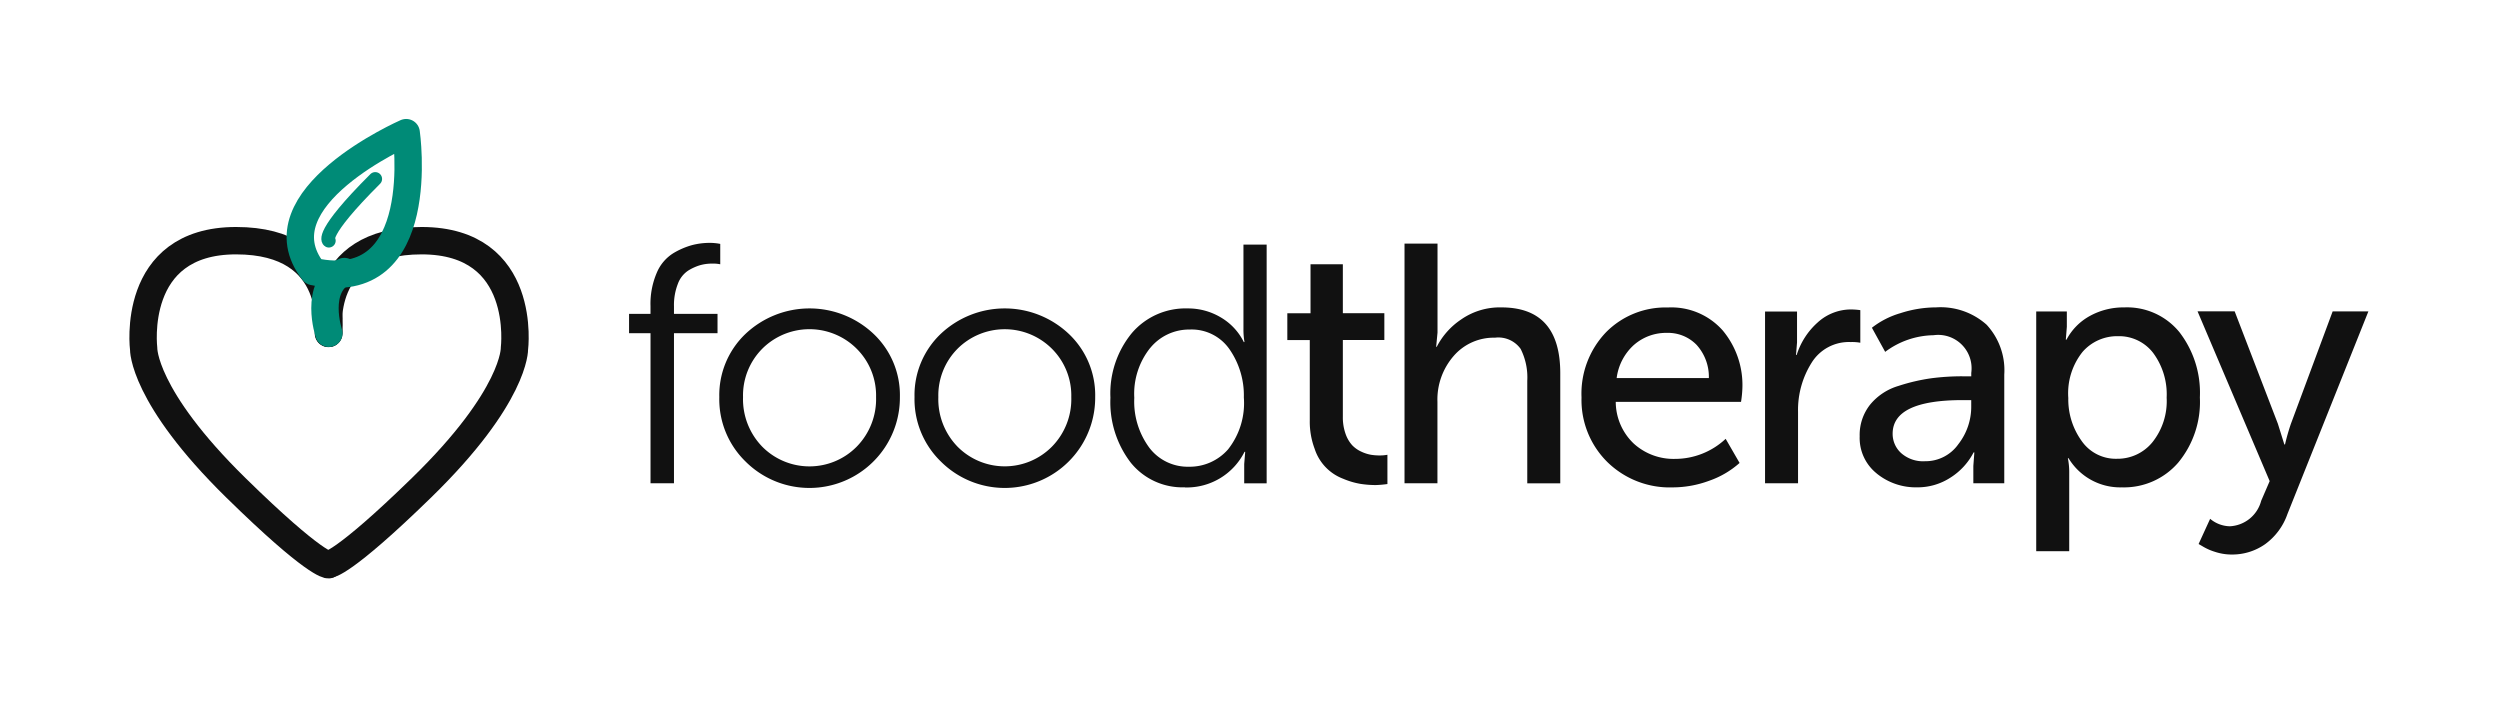 <svg width="215" height="62" fill="none" xmlns="http://www.w3.org/2000/svg"><path d="M28.281 28.663s-1.186-7.964 7.98-7.964 7.98 9.292 7.98 9.292.108 4.061-7.98 11.946c-6.834 6.662-7.98 6.596-7.98 6.596" stroke="#111" stroke-width="2.355" stroke-linecap="round" stroke-linejoin="round"/><path d="M28.245 28.675s1.181-7.976-7.944-7.976-7.946 9.304-7.946 9.304-.106 4.067 7.946 11.962c6.803 6.67 7.944 6.603 7.944 6.603" stroke="#111" stroke-width="2.355" stroke-linecap="round" stroke-linejoin="round"/><path d="M28.28 28.663s-1.33-3.982 1.33-5.31" stroke="#008B77" stroke-width="2.355" stroke-linecap="round" stroke-linejoin="round"/><path clip-rule="evenodd" d="M26.95 23.354c10.032 2.185 7.981-11.946 7.981-11.946s-12.917 5.658-7.98 11.946z" stroke="#008B77" stroke-width="2.355" stroke-linecap="round" stroke-linejoin="round"/><path d="M28.28 20.699s-.848-.48 3.991-5.31" stroke="#008B77" stroke-width="1.177" stroke-linecap="round" stroke-linejoin="round"/><path fill-rule="evenodd" clip-rule="evenodd" d="M57.962 41.563V28.656h3.745v-1.664h-3.745v-.643a5.007 5.007 0 01.336-1.942c.168-.465.48-.864.892-1.139a4.16 4.16 0 011.04-.467 3.813 3.813 0 011.009-.132 3.11 3.11 0 01.702.058v-1.752a4.634 4.634 0 00-.907-.088c-.508 0-1.015.064-1.507.19a6.457 6.457 0 00-1.624.7 3.63 3.63 0 00-1.42 1.68 6.771 6.771 0 00-.54 2.862v.671h-1.844v1.665h1.846v12.907h2.02l-.003.001zm6.144-1.883a7.781 7.781 0 008.504 1.683 7.773 7.773 0 003.491-2.882 7.75 7.75 0 001.29-4.335 7.245 7.245 0 00-2.262-5.431 8.02 8.02 0 00-11.016 0 7.272 7.272 0 00-2.253 5.431 7.472 7.472 0 002.246 5.534zm1.449-9.69a5.743 5.743 0 016.257-1.242c.696.288 1.33.71 1.862 1.242a5.678 5.678 0 011.668 4.162 5.829 5.829 0 01-1.668 4.263 5.706 5.706 0 01-4.06 1.694 5.714 5.714 0 01-4.06-1.694 5.86 5.86 0 01-1.653-4.264 5.699 5.699 0 011.654-4.16zm15.347 9.69a7.781 7.781 0 008.503 1.683 7.774 7.774 0 003.492-2.882 7.75 7.75 0 001.289-4.335 7.245 7.245 0 00-2.268-5.431 8.02 8.02 0 00-11.016 0 7.273 7.273 0 00-2.253 5.431 7.472 7.472 0 002.253 5.534zm1.448-9.69a5.746 5.746 0 018.113 0 5.676 5.676 0 011.668 4.162 5.829 5.829 0 01-1.668 4.263 5.705 5.705 0 01-4.056 1.69 5.715 5.715 0 01-4.057-1.69 5.858 5.858 0 01-1.653-4.264 5.699 5.699 0 011.653-4.16zm19.559 11.93a5.554 5.554 0 005.122-3.067h.057l-.086 1.051v1.665h1.93V21.035h-1.995v7.27a6.16 6.16 0 00.089 1.11h-.06a5.05 5.05 0 00-1.975-2.117 5.477 5.477 0 00-2.853-.773 6.064 6.064 0 00-4.797 2.117 8.17 8.17 0 00-1.844 5.563 8.538 8.538 0 001.741 5.574 5.708 5.708 0 004.666 2.13l.005.01zm-2.983-12.003a4.319 4.319 0 013.393-1.577 3.958 3.958 0 013.438 1.726 6.959 6.959 0 011.214 4.115 6.42 6.42 0 01-1.36 4.468 4.386 4.386 0 01-3.379 1.489 4.141 4.141 0 01-3.38-1.62 6.68 6.68 0 01-1.303-4.308 6.303 6.303 0 011.377-4.298v.005zm14.146 8.717a4.1 4.1 0 002.443 2.54c.474.203.97.35 1.478.438.44.069.885.103 1.33.103.333-.011.665-.04.995-.088V39.11a3.459 3.459 0 01-.673.059c-.25 0-.5-.02-.746-.059a3.31 3.31 0 01-.82-.265 2.526 2.526 0 01-.79-.555 2.825 2.825 0 01-.57-.978 4.228 4.228 0 01-.234-1.475V29.24h3.569v-2.303h-3.569v-4.209h-2.78v4.21h-1.995v2.306h1.931v6.921a6.622 6.622 0 00.431 2.464v.005zm10.548 2.935V34.56a5.703 5.703 0 011.405-3.957 4.555 4.555 0 013.54-1.562 2.356 2.356 0 012.21.964c.427.85.623 1.796.57 2.745v8.819h2.838v-9.467c0-3.777-1.687-5.665-5.062-5.665a5.812 5.812 0 00-3.482 1.051 6.272 6.272 0 00-2.077 2.336h-.052l.117-1.226v-7.651h-2.838v20.616h2.838l-.007.006zm14.587-1.859a7.667 7.667 0 005.662 2.205 9.08 9.08 0 003.116-.568 7.75 7.75 0 002.619-1.534l-1.197-2.074a6.377 6.377 0 01-4.36 1.726 5.09 5.09 0 01-3.526-1.3 4.964 4.964 0 01-1.566-3.606h10.774a9.57 9.57 0 00.117-1.195 7.32 7.32 0 00-1.697-4.95 5.894 5.894 0 00-4.711-1.97 7.179 7.179 0 00-5.32 2.131 7.63 7.63 0 00-2.107 5.607 7.493 7.493 0 002.196 5.527v.001zm2.311-10.045a4.187 4.187 0 012.853-1.037 3.414 3.414 0 012.527 1.022 4.09 4.09 0 011.064 2.862h-7.929a4.619 4.619 0 011.485-2.848v.001zm14.114 11.898v-6.13a7.621 7.621 0 011.156-4.22 3.766 3.766 0 013.38-1.796c.274-.01.549.01.819.058v-2.803a6.6 6.6 0 00-.761-.059 4.251 4.251 0 00-2.897 1.11 6.25 6.25 0 00-1.814 2.803h-.058l.088-1.08v-2.655h-2.751v14.772h2.838zm6.759-.846a5.328 5.328 0 003.482 1.194 5.184 5.184 0 002.883-.847 5.608 5.608 0 001.975-2.16h.063l-.087 1.167v1.49h2.66v-9.345a5.755 5.755 0 00-1.522-4.293 5.936 5.936 0 00-4.33-1.489 10.042 10.042 0 00-3.073.497 7.263 7.263 0 00-2.458 1.255l1.142 2.074a7.106 7.106 0 014.155-1.431 2.873 2.873 0 013.248 3.241v.292h-.761c-.91-.003-1.819.056-2.721.175-.949.138-1.883.358-2.794.657a4.991 4.991 0 00-2.413 1.593 4.194 4.194 0 00-.908 2.745 3.905 3.905 0 001.463 3.185h-.004zm7.403-6.308h.732v.555a5.226 5.226 0 01-1.112 3.241 3.45 3.45 0 01-2.868 1.46 2.838 2.838 0 01-2.048-.7 2.23 2.23 0 01-.731-1.665c0-1.927 2.009-2.891 6.027-2.891zm9.159 12.995v-6.717a6.089 6.089 0 00-.117-1.284h.058a5.188 5.188 0 004.594 2.51 6.153 6.153 0 004.828-2.116 8.183 8.183 0 001.873-5.622 8.533 8.533 0 00-1.756-5.606 5.81 5.81 0 00-4.74-2.132 5.99 5.99 0 00-2.955.73 4.974 4.974 0 00-2.019 2.044h-.059l.088-1.11v-1.314h-2.633v20.617h2.838zm1.152-17.148a3.949 3.949 0 013.043-1.344 3.695 3.695 0 013.028 1.446 5.97 5.97 0 011.156 3.84 5.655 5.655 0 01-1.229 3.84 3.866 3.866 0 01-3.043 1.416 3.575 3.575 0 01-3.059-1.562 6.1 6.1 0 01-1.127-3.665 5.702 5.702 0 011.231-3.971zm9.975 16.528l.351.204c.33.2.684.356 1.053.468.462.154.947.233 1.434.233a4.91 4.91 0 002.882-.89 5.38 5.38 0 001.917-2.585l6.964-17.433h-3.073l-3.599 9.69c-.195.575-.361 1.16-.497 1.751h-.059l-.556-1.78-3.716-9.667h-3.192l6.203 14.601-.731 1.694a2.937 2.937 0 01-2.692 2.19 2.72 2.72 0 01-1.697-.642l-.992 2.166z" fill="#111"/></svg>